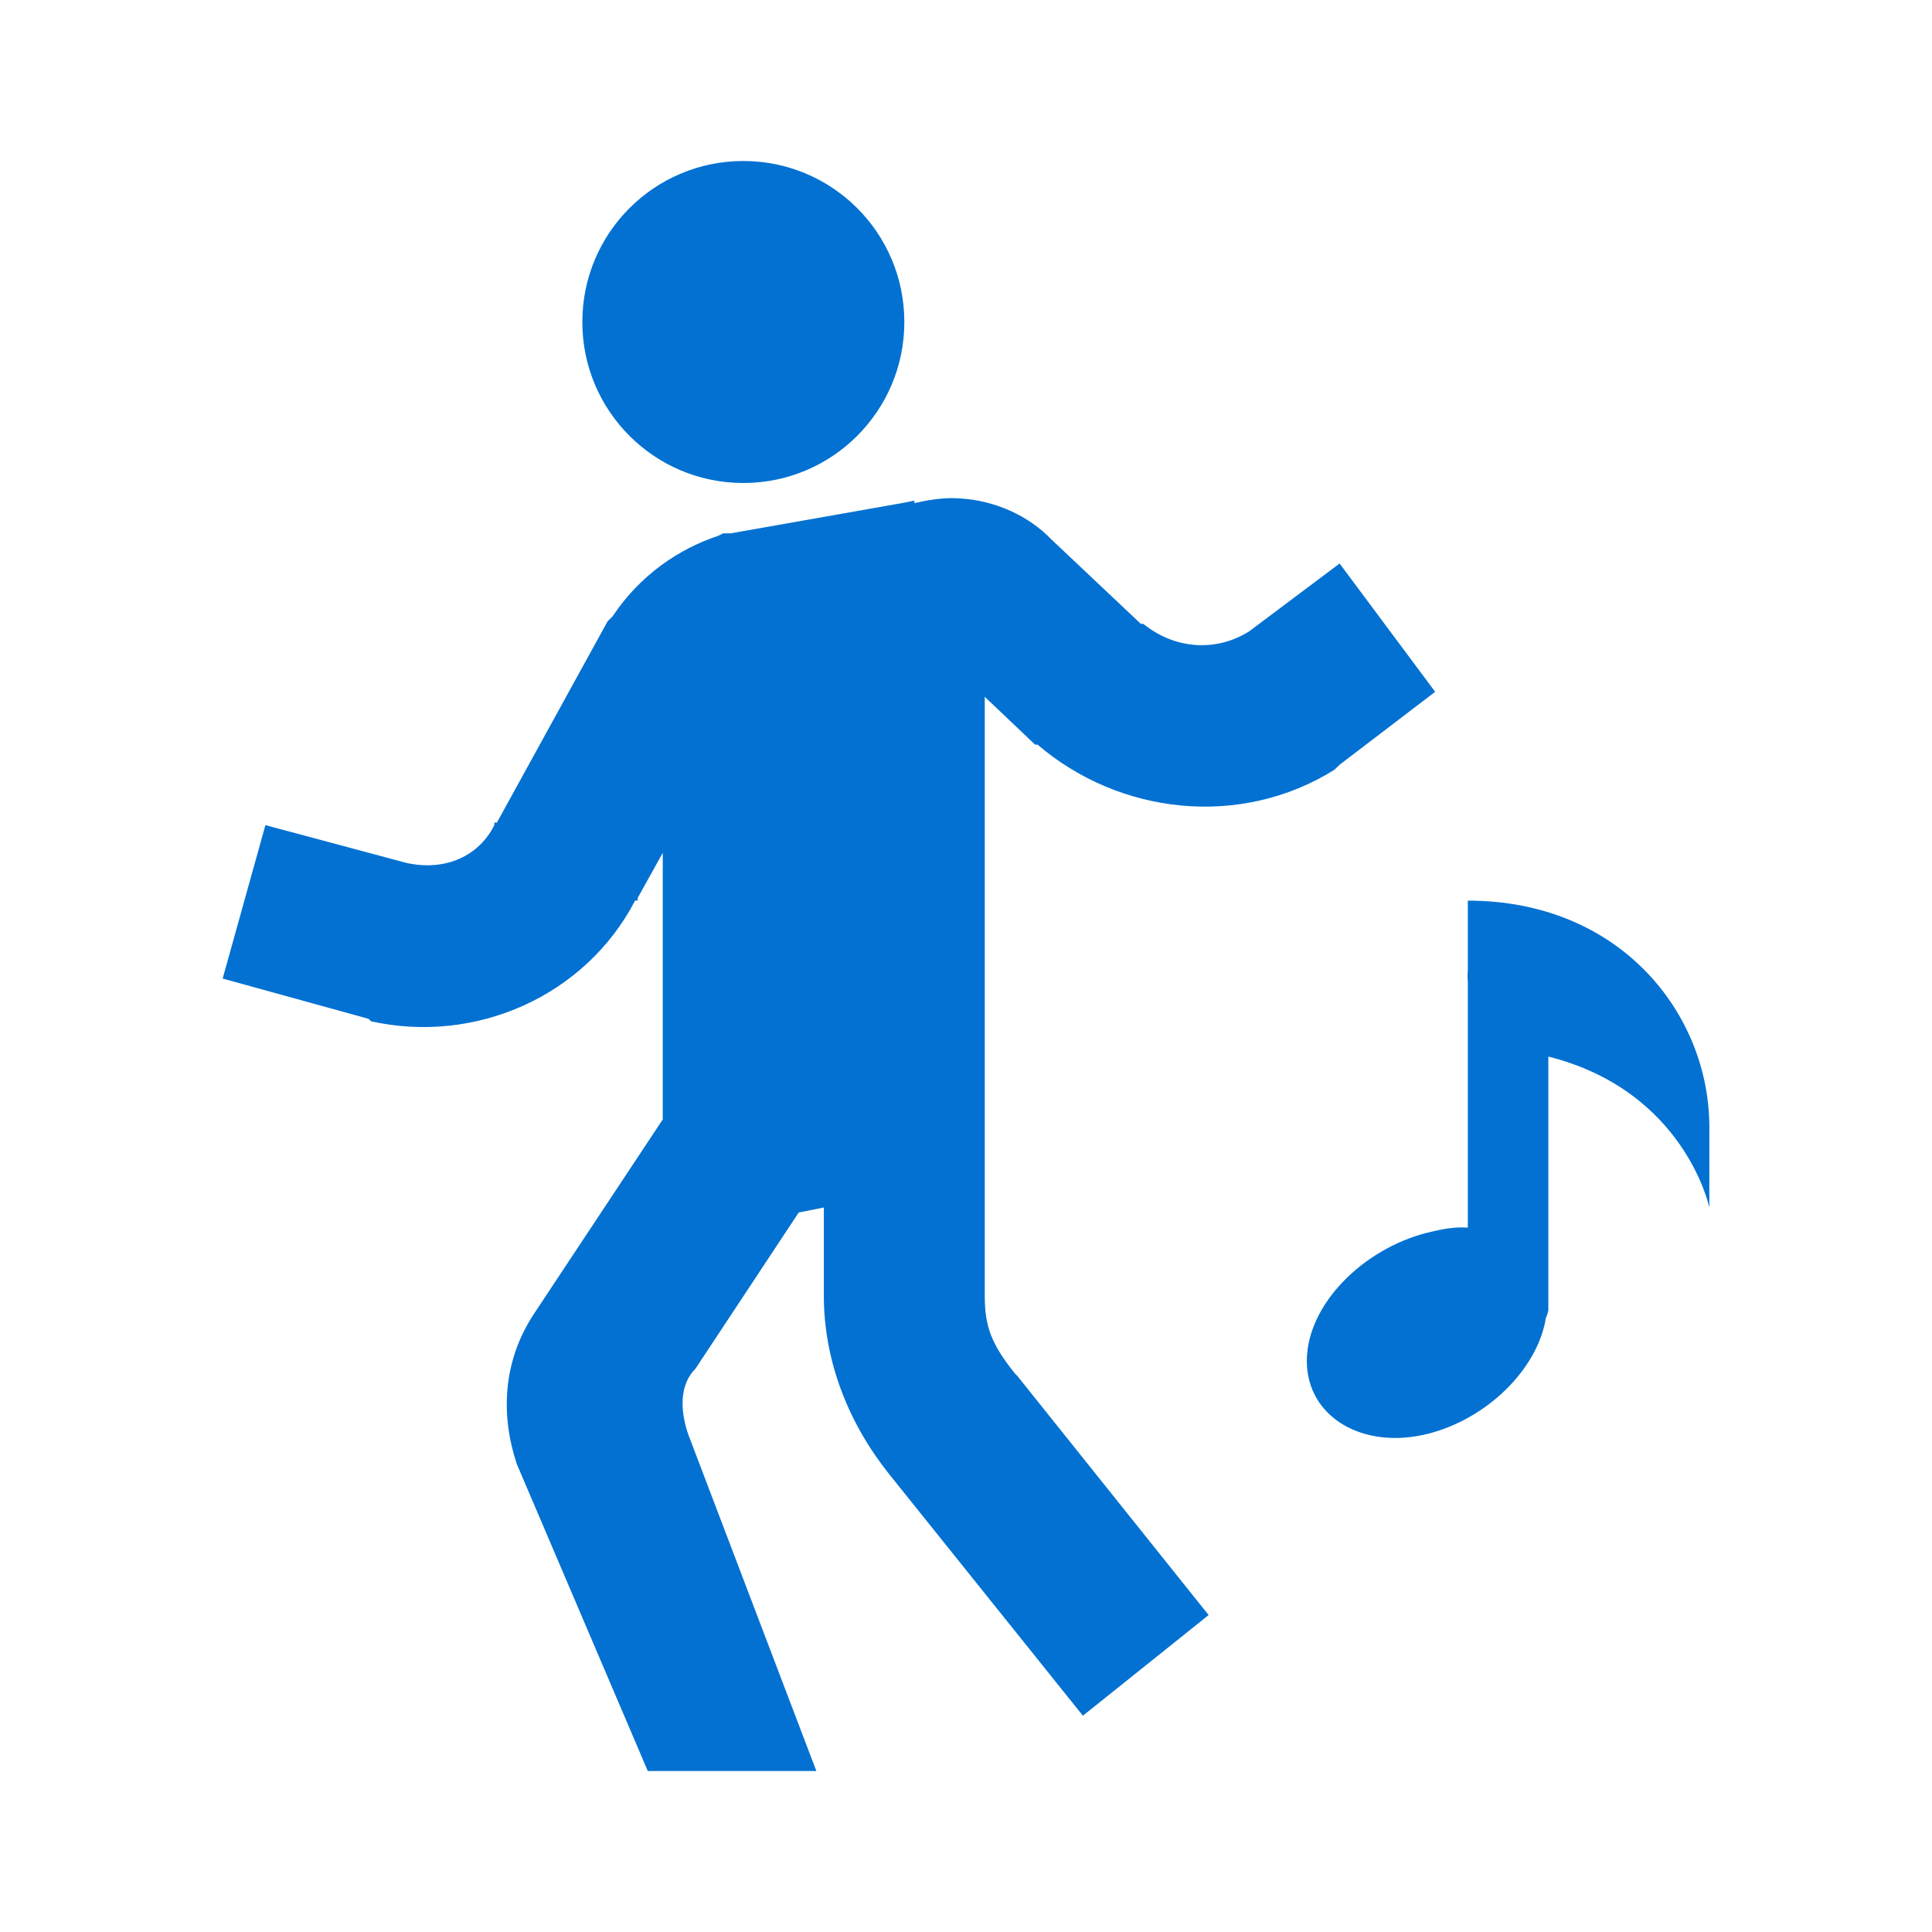 <?xml version="1.0" encoding="UTF-8" standalone="no"?>
<svg
   xmlns:dc="http://purl.org/dc/elements/1.1/"
   xmlns:cc="http://creativecommons.org/ns#"
   xmlns:rdf="http://www.w3.org/1999/02/22-rdf-syntax-ns#"
   xmlns:svg="http://www.w3.org/2000/svg"
   xmlns="http://www.w3.org/2000/svg"
   xmlns:sodipodi="http://sodipodi.sourceforge.net/DTD/sodipodi-0.dtd"
   xmlns:inkscape="http://www.inkscape.org/namespaces/inkscape"
   width="24"
   height="24"
   viewBox="0 0 24 24"
   version="1.1"
   id="svg16"
   sodipodi:docname="cat_concert.svg"
   inkscape:version="0.92.3 (2405546, 2018-03-11)"
   inkscape:export-filename="C:\Users\ncara\Desktop\fucina\cat_concert.png"
   inkscape:export-xdpi="376"
   inkscape:export-ydpi="376">
  <sodipodi:namedview
     pagecolor="#ffffff"
     bordercolor="#666666"
     borderopacity="1"
     objecttolerance="10"
     gridtolerance="10"
     guidetolerance="10"
     inkscape:pageopacity="0"
     inkscape:pageshadow="2"
     inkscape:window-width="971"
     inkscape:window-height="924"
     id="namedview18"
     showgrid="false"
     inkscape:zoom="11.8"
     inkscape:cx="4.9095833"
     inkscape:cy="12"
     inkscape:window-x="1046"
     inkscape:window-y="231"
     inkscape:window-maximized="0"
     inkscape:current-layer="svg16"
     fit-margin-top="0"
     fit-margin-left="0"
     fit-margin-right="0"
     fit-margin-bottom="0" />
  <!-- Generator: Sketch 46.2 (44496) - http://www.bohemiancoding.com/sketch -->
  <title
     id="title2">icon-concerti-06c</title>
  <desc
     id="desc4">Created with Sketch.</desc>
  <defs
     id="defs6" />
  <g
     style="fill:none;fill-rule:evenodd;stroke:none;stroke-width:1"
     id="cat_concert"
     inkscape:label="cat_concert">
    <rect
       id="Rectangle-9"
       x="0"
       y="0"
       width="24"
       height="24"
       inkscape:label="Frame" />
    <path
       style="fill:#0271d2"
       inkscape:connector-curvature="0"
       id="Shape"
       d="m 9.234,2 c -1.105,0 -2,0.895 -2,2 0,1.105 0.895,2 2,2 1.105,0 2,-0.895 2,-2 0,-1.105 -0.895,-2 -2,-2 z m 2.594,4.188 c -0.153,-0.001 -0.315,0.027 -0.469,0.062 V 6.219 l -0.156,0.031 -2.125,0.375 h -0.094 l -0.062,0.031 c -0.49,0.163 -0.97,0.487 -1.312,1 l -0.031,0.031 -0.031,0.031 -1.375,2.5 H 6.141 V 10.25 c -0.191,0.383 -0.607,0.577 -1.094,0.469 l -1.75,-0.469 -0.531,1.906 1.812,0.5 0.031,0.031 c 1.298,0.288 2.662,-0.311 3.281,-1.5 h 0.031 c 0.004,-0.007 -0.003,-0.024 0,-0.031 l 0.312,-0.562 v 3.312 l -1.594,2.406 c -0.4,0.6 -0.419,1.275 -0.219,1.875 L 8.047,22 h 2.094 L 8.547,17.812 C 8.447,17.512 8.441,17.2 8.641,17 L 9.922,15.062 10.234,15 v 1.094 c 0,0.822 0.311,1.592 0.812,2.219 l 2.406,3 1.562,-1.25 -2.375,-2.969 -0.031,-0.031 c -0.298,-0.373 -0.375,-0.591 -0.375,-0.969 v -1.5 -5.938 l 0.625,0.594 h 0.031 c 1.016,0.871 2.519,1.043 3.688,0.312 L 16.609,9.531 16.641,9.5 17.828,8.594 16.641,7 l -1.125,0.844 C 15.094,8.107 14.584,8.059 14.203,7.75 h -0.031 l -1.125,-1.062 C 13.037,6.678 13.026,6.666 13.016,6.656 12.713,6.368 12.286,6.192 11.828,6.188 Z m 6.406,5 v 0.875 c -0.005,0.042 -0.005,0.084 0,0.125 V 13 15.25 c -0.161,-0.012 -0.322,0.018 -0.5,0.062 -0.8,0.2 -1.5,0.894 -1.5,1.594 0,0.7 0.7,1.106 1.5,0.906 0.733,-0.183 1.365,-0.799 1.469,-1.438 0.013,-0.03 0.024,-0.062 0.031,-0.094 0.002,-0.019 -5.24e-4,-0.043 0,-0.062 3.26e-4,-0.01 3.26e-4,-0.021 0,-0.031 V 13.125 c 1.698,0.428 2,1.875 2,1.875 v -1 c 0,-1.4 -1.1,-2.812 -3,-2.812 z" />
  </g>
</svg>
